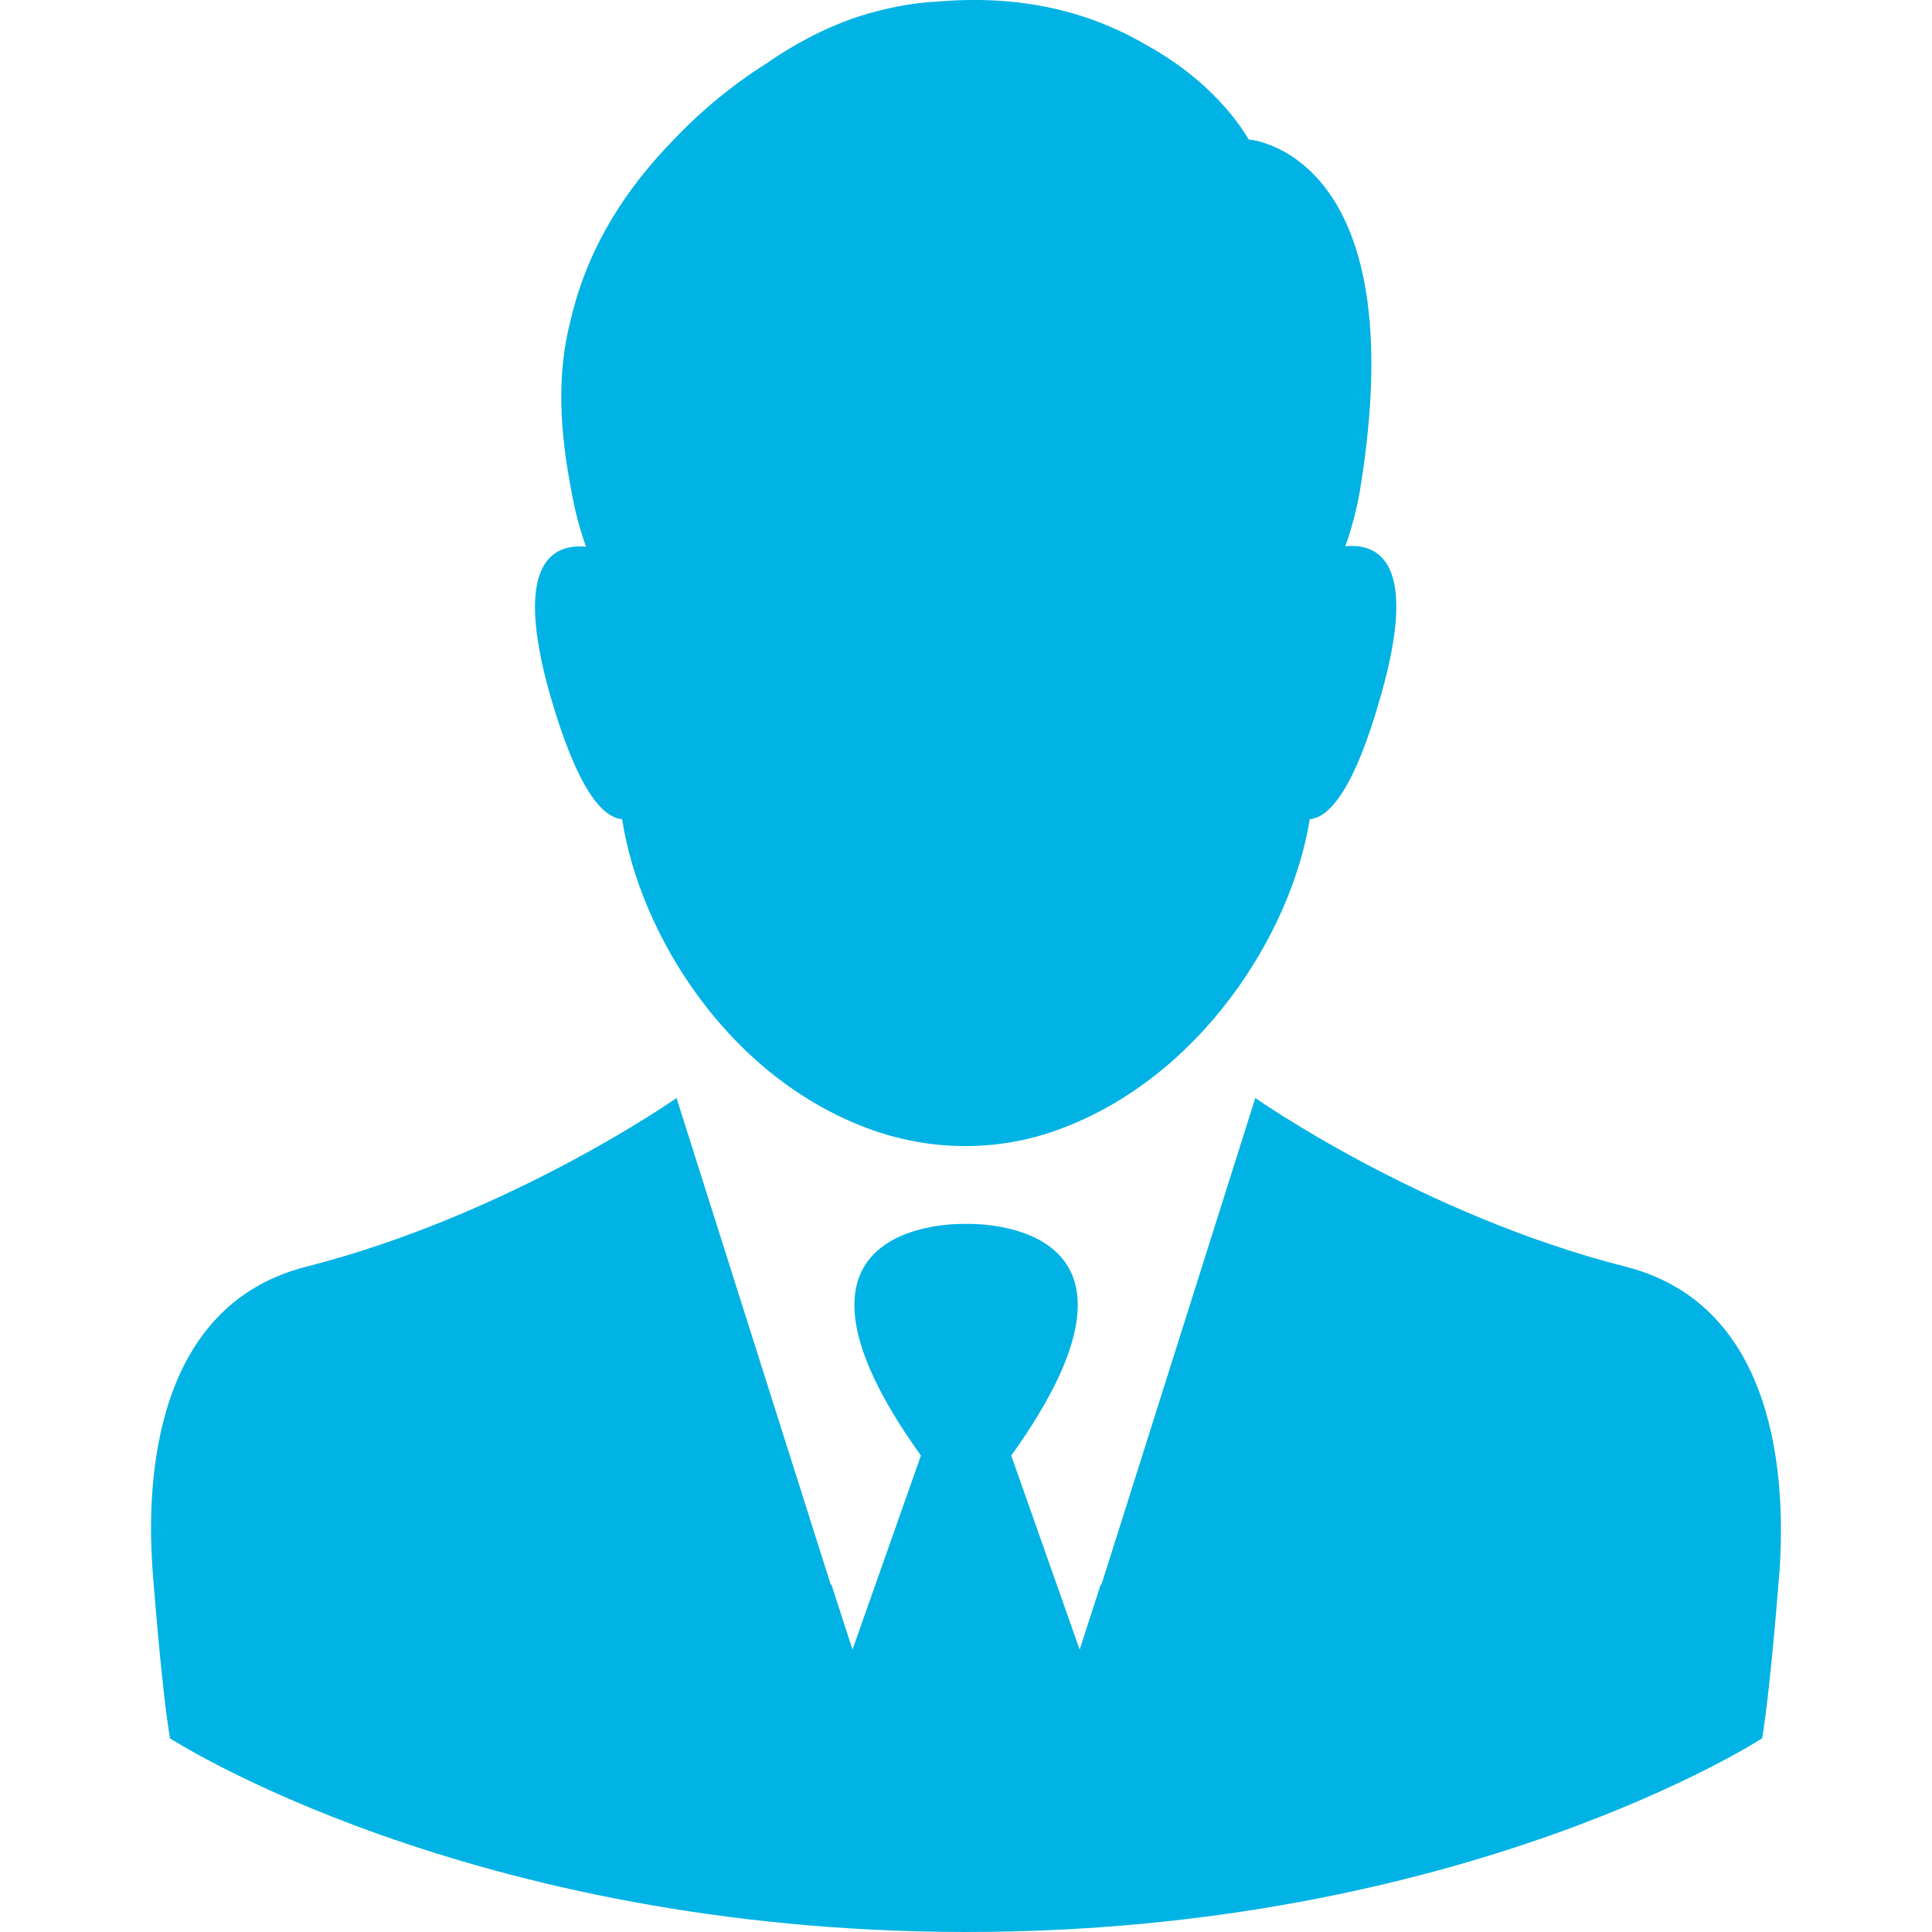 <svg width="12" height="12" viewBox="0 0 12 12" fill="none" xmlns="http://www.w3.org/2000/svg">
<path d="M3.864 5.088C3.973 5.798 4.522 6.703 5.424 7.021C5.794 7.15 6.199 7.153 6.569 7.018C7.456 6.698 8.023 5.796 8.135 5.088C8.254 5.078 8.411 4.911 8.579 4.313C8.811 3.495 8.565 3.373 8.356 3.393C8.396 3.282 8.425 3.167 8.445 3.058C8.798 0.939 7.755 0.866 7.755 0.866C7.755 0.866 7.581 0.534 7.126 0.283C6.82 0.101 6.396 -0.038 5.836 0.009C5.655 0.017 5.484 0.054 5.322 0.106C5.116 0.176 4.927 0.278 4.756 0.397C4.547 0.529 4.348 0.693 4.174 0.879C3.898 1.162 3.652 1.527 3.546 1.982C3.456 2.322 3.476 2.678 3.551 3.06C3.571 3.172 3.6 3.284 3.64 3.396C3.431 3.376 3.185 3.498 3.416 4.315C3.588 4.911 3.744 5.078 3.864 5.088Z" fill="#00B3E4"/>
<path d="M10.098 7.868C8.828 7.545 7.797 6.82 7.797 6.82L6.992 9.366L6.84 9.846L6.838 9.838L6.706 10.246L6.281 9.041C7.325 7.585 6.07 7.6 6 7.602C5.931 7.6 4.676 7.585 5.72 9.041L5.295 10.246L5.163 9.838L5.161 9.846L5.009 9.366L4.202 6.82C4.202 6.82 3.17 7.545 1.901 7.868C0.954 8.109 0.909 9.202 0.947 9.741C0.947 9.741 1.001 10.474 1.056 10.797C1.056 10.797 2.905 11.998 6 12C9.096 12 10.945 10.797 10.945 10.797C10.999 10.474 11.054 9.741 11.054 9.741C11.089 9.202 11.044 8.109 10.098 7.868Z" fill="#00B3E4"/>
</svg>
